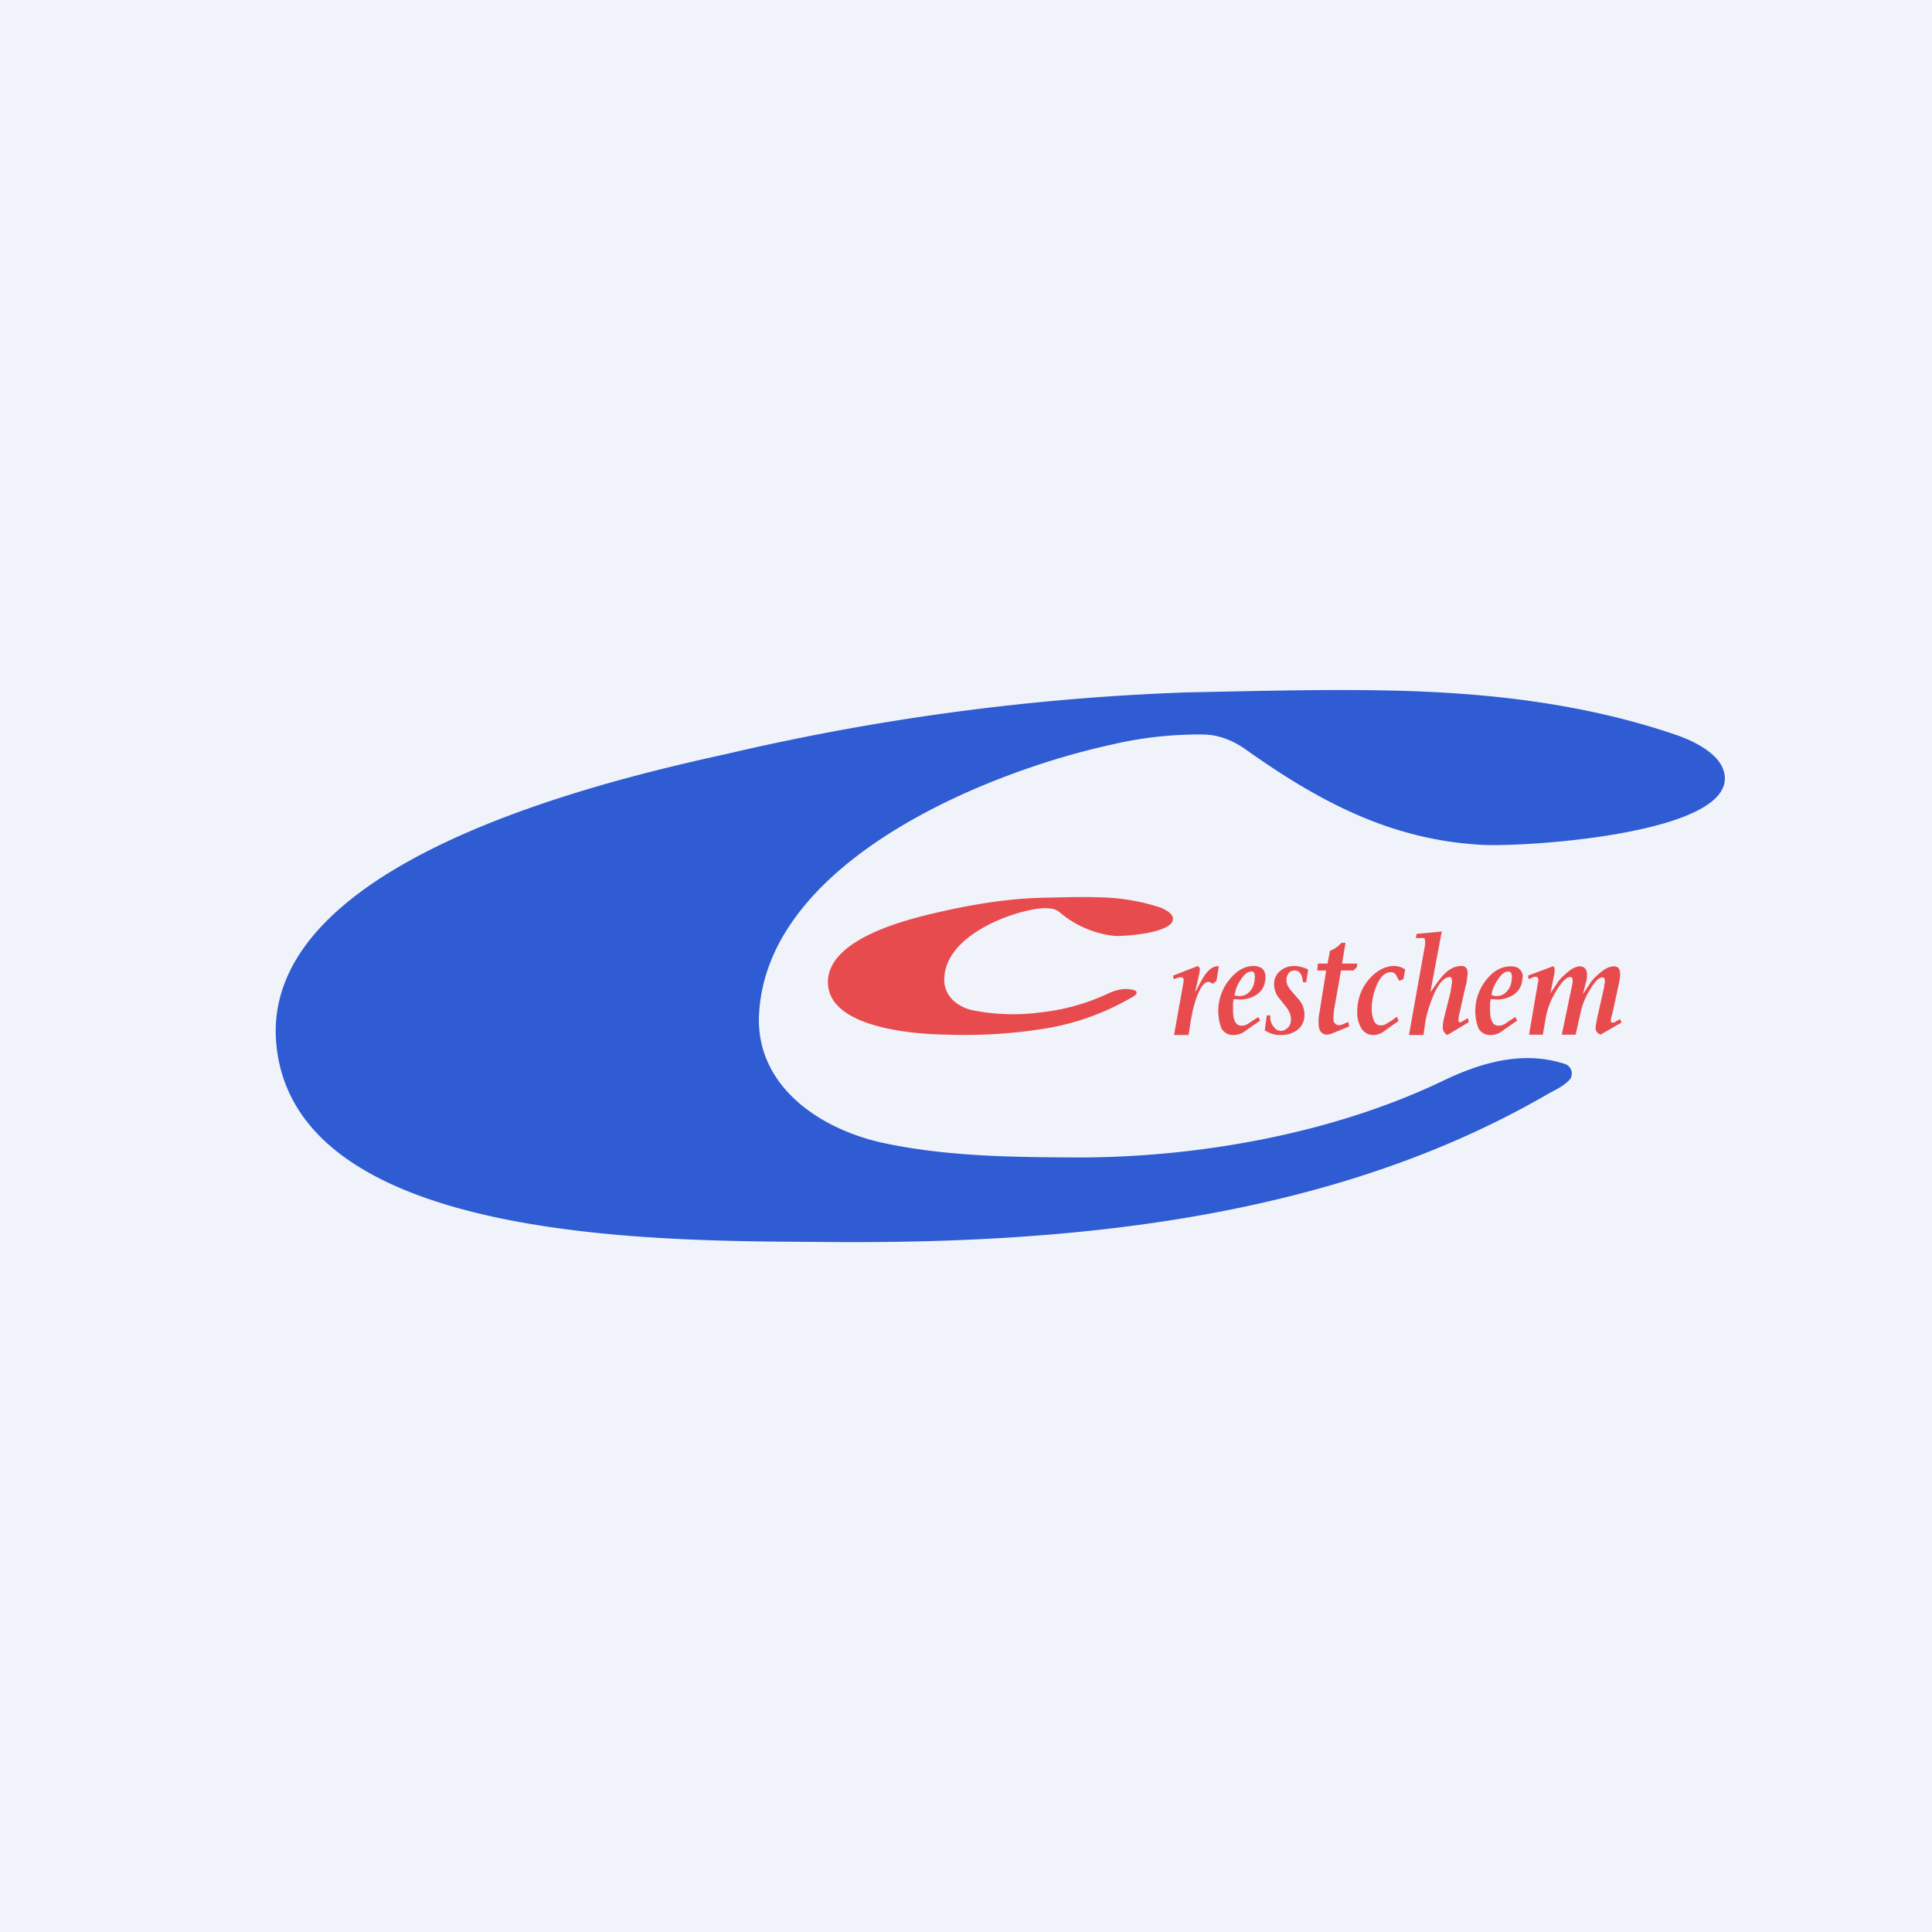 <!-- by TradingView --><svg width="56" height="56" viewBox="0 0 56 56" xmlns="http://www.w3.org/2000/svg"><path fill="#F0F3FA" d="M0 0h56v56H0z"/><path d="m42.57 29.63-.62.37a.25.25 0 0 1-.13-.2v-.06l.01-.1.02-.11.19-.75a6.3 6.3 0 0 0 .05-.34l-.02-.09a.05.05 0 0 0-.05-.03c-.37 0-.65.99-.7 1.26l-.06.42h-.42l.46-2.58a1.38 1.38 0 0 0 .01-.1l-.01-.1a.05.05 0 0 0-.03-.03.14.14 0 0 0-.06 0H41.04l.02-.12.73-.07-.33 1.76c.24-.32.47-.76.9-.76.07 0 .11.02.14.06.03.04.04.1.04.17l-.03.25-.04.15-.18.8-.01.07-.01.06c0 .02 0 .05.02.06l.02.01c.02 0 .04 0 .07-.02l.08-.05.09-.05.02.12ZM39.34 27.93l-.01.1-.1.1h-.36l-.2 1.13a2.86 2.86 0 0 0-.02.24c0 .07 0 .12.04.16l.05.04a.18.18 0 0 0 .12.01l.04-.01.18-.08.03.13-.51.21a.4.4 0 0 1-.14.03.23.23 0 0 1-.14-.05.23.23 0 0 1-.08-.12.62.62 0 0 1-.02-.17 1.16 1.16 0 0 1 .02-.27l.2-1.25h-.26l.02-.2h.28l.07-.37a.84.84 0 0 0 .33-.23H39l-.1.6h.44ZM47 29.64l-.61.35a1.43 1.43 0 0 0-.07-.04.2.2 0 0 1-.07-.15v-.04l.05-.28.2-.88v-.06c.02-.05.03-.13 0-.18-.01-.02-.03-.03-.06-.03-.08 0-.2.1-.33.32-.15.23-.25.47-.3.72l-.14.62h-.4l.27-1.3c.02-.1.07-.25.03-.34-.01-.02-.03-.03-.06-.03-.1 0-.24.13-.4.4-.16.26-.27.54-.31.81l-.08.46h-.4l.26-1.52c.02-.07.01-.1-.01-.13a.08.08 0 0 0-.06-.03c-.03 0-.07.01-.1.03l-.1.04-.02-.1.72-.27c.02 0 .04.02.05.05v.13l-.12.6.2-.3c.06-.1.15-.18.26-.28.16-.14.29-.2.39-.2.13 0 .21.08.21.25 0 .05 0 .1-.02.17l-.1.39.16-.24c.07-.12.16-.23.28-.33.17-.16.32-.24.47-.24.06 0 .1.02.13.06.03.05.04.1.04.18 0 .08-.02.19-.05.32l-.04.19-.13.6c-.01.05-.09.25-.02.28a.2.2 0 0 0 .03 0c.03 0 .05 0 .08-.03l.13-.07.04.1ZM44.13 28.32c0 .21-.08.38-.24.5a.85.85 0 0 1-.52.15l-.16-.01-.02.1v.2c0 .13.01.25.05.33.04.1.11.14.2.14.06 0 .12-.02.18-.05l.1-.07.2-.13.06.1-.39.27c-.08.06-.14.1-.18.11a.5.5 0 0 1-.2.04.38.38 0 0 1-.36-.2 1.44 1.44 0 0 1 .24-1.41c.21-.26.44-.38.7-.38.1 0 .2.02.25.08.06.05.1.13.1.23Zm-.3 0-.02-.1c-.02-.04-.05-.06-.09-.06-.1 0-.2.07-.3.23-.1.14-.15.27-.18.39v.07l.1.02h.05c.12 0 .22-.05.3-.15.09-.1.13-.24.13-.4ZM40.73 28.1l-.05.28-.12.05-.06-.1a.33.33 0 0 0-.07-.11c-.03-.03-.07-.04-.13-.04-.14 0-.27.11-.38.34-.1.23-.16.47-.16.72 0 .15.03.27.07.36.04.08.1.12.19.12.04 0 .08 0 .12-.02l.17-.1.18-.13.05.12-.45.32a.44.44 0 0 1-.15.07.46.46 0 0 1-.13.02.4.4 0 0 1-.36-.21.9.9 0 0 1-.11-.46c0-.35.11-.67.33-.93.22-.26.47-.4.74-.4a.57.57 0 0 1 .32.1ZM37.92 28.1l-.06.37h-.09l-.02-.11a.33.33 0 0 0-.08-.17.19.19 0 0 0-.14-.06.21.21 0 0 0-.16.06.3.3 0 0 0-.08.23c0 .09.04.18.13.29l.25.29c.1.13.14.27.14.42 0 .2-.08.34-.23.45a.77.77 0 0 1-.45.13c-.08 0-.15 0-.2-.02a.57.57 0 0 1-.19-.07l-.08-.04.06-.44h.1v.11c.02.1.05.17.1.22.05.08.12.12.22.12.07 0 .13-.04.2-.1a.35.35 0 0 0 .08-.24c0-.1-.04-.22-.13-.34l-.24-.3a.65.65 0 0 1-.12-.38c0-.15.06-.28.18-.38a.6.6 0 0 1 .4-.14.9.9 0 0 1 .4.1ZM36.68 28.32c0 .21-.08.38-.24.5a.85.85 0 0 1-.52.15l-.16-.01-.02.1v.2c0 .13.01.25.05.33.04.1.11.14.2.14.07 0 .12-.02.18-.05l.1-.07.2-.13.06.1-.39.27c-.08.06-.14.1-.18.11a.5.5 0 0 1-.2.04.38.38 0 0 1-.36-.2 1.44 1.44 0 0 1 .24-1.41c.21-.26.44-.39.7-.39.1 0 .2.03.26.09.05.05.08.13.08.23Zm-.3 0-.02-.1c-.01-.04-.04-.06-.09-.06-.1 0-.2.07-.3.23-.1.14-.15.27-.17.39l-.02.07.1.02h.06c.12 0 .22-.05.3-.15.09-.1.13-.24.13-.4ZM35.33 28l-.07.43-.11.09a.53.53 0 0 0-.04-.03.17.17 0 0 0-.08-.03c-.09 0-.17.08-.25.23-.07.13-.13.3-.19.53-.04.16-.08.39-.11.6l-.03.18h-.42l.26-1.45a1.2 1.2 0 0 0 .02-.15l-.01-.04a.07.07 0 0 0-.06-.03.3.3 0 0 0-.06 0l-.16.05-.02-.1.72-.28.02.02a.1.1 0 0 1 .04.07l-.01.09-.03.14-.1.44.06-.1c.1-.2.18-.34.24-.42.1-.13.19-.2.27-.22l.05-.01.07-.01Z" fill="#E84B4E"/><path d="M41.1 20.04c2.53.1 5.02.43 7.42 1.24.49.16 1.28.52 1.44 1.06.56 1.8-5.61 2.21-6.96 2.15-2.66-.13-4.75-1.25-6.87-2.75-.4-.29-.82-.44-1.24-.45a11.1 11.1 0 0 0-2.7.3c-3.65.8-10 3.4-10.19 7.85-.08 2 1.69 3.26 3.56 3.68 1.84.4 3.73.42 5.61.43 3.54.01 7.45-.69 10.63-2.21 1.12-.54 2.34-.9 3.56-.5.19.06.26.3.14.45-.17.2-.5.34-.67.44C38.63 35.32 31.1 36.06 24 36c-4.4-.04-15.6.16-16-5.86-.33-5.26 9.72-7.55 13.12-8.3a69.08 69.08 0 0 1 13.26-1.77c2.5-.05 4.6-.11 6.73-.03Z" fill="#2F5CD2"/><path d="M31.88 26.01a6 6 0 0 1 1.77.3c.11.05.3.14.34.27.13.45-1.34.56-1.66.55a2.93 2.93 0 0 1-1.63-.7.52.52 0 0 0-.3-.1c-.17-.02-.38.01-.64.07-.87.2-2.35.85-2.39 1.96-.02.5.37.82.81.92a5.98 5.98 0 0 0 1.94.07 6.2 6.2 0 0 0 1.93-.52c.26-.13.56-.22.85-.12.04.01.06.07.03.11-.04.05-.12.09-.16.11a7.3 7.3 0 0 1-2.59.9c-.9.14-1.82.19-2.73.16-.8-.01-3.37-.15-3.45-1.46-.08-1.31 2.31-1.88 3.12-2.07 1.03-.24 2.1-.42 3.16-.44.6-.01 1.1-.03 1.6-.01Z" fill="#E84B4E"/></svg>